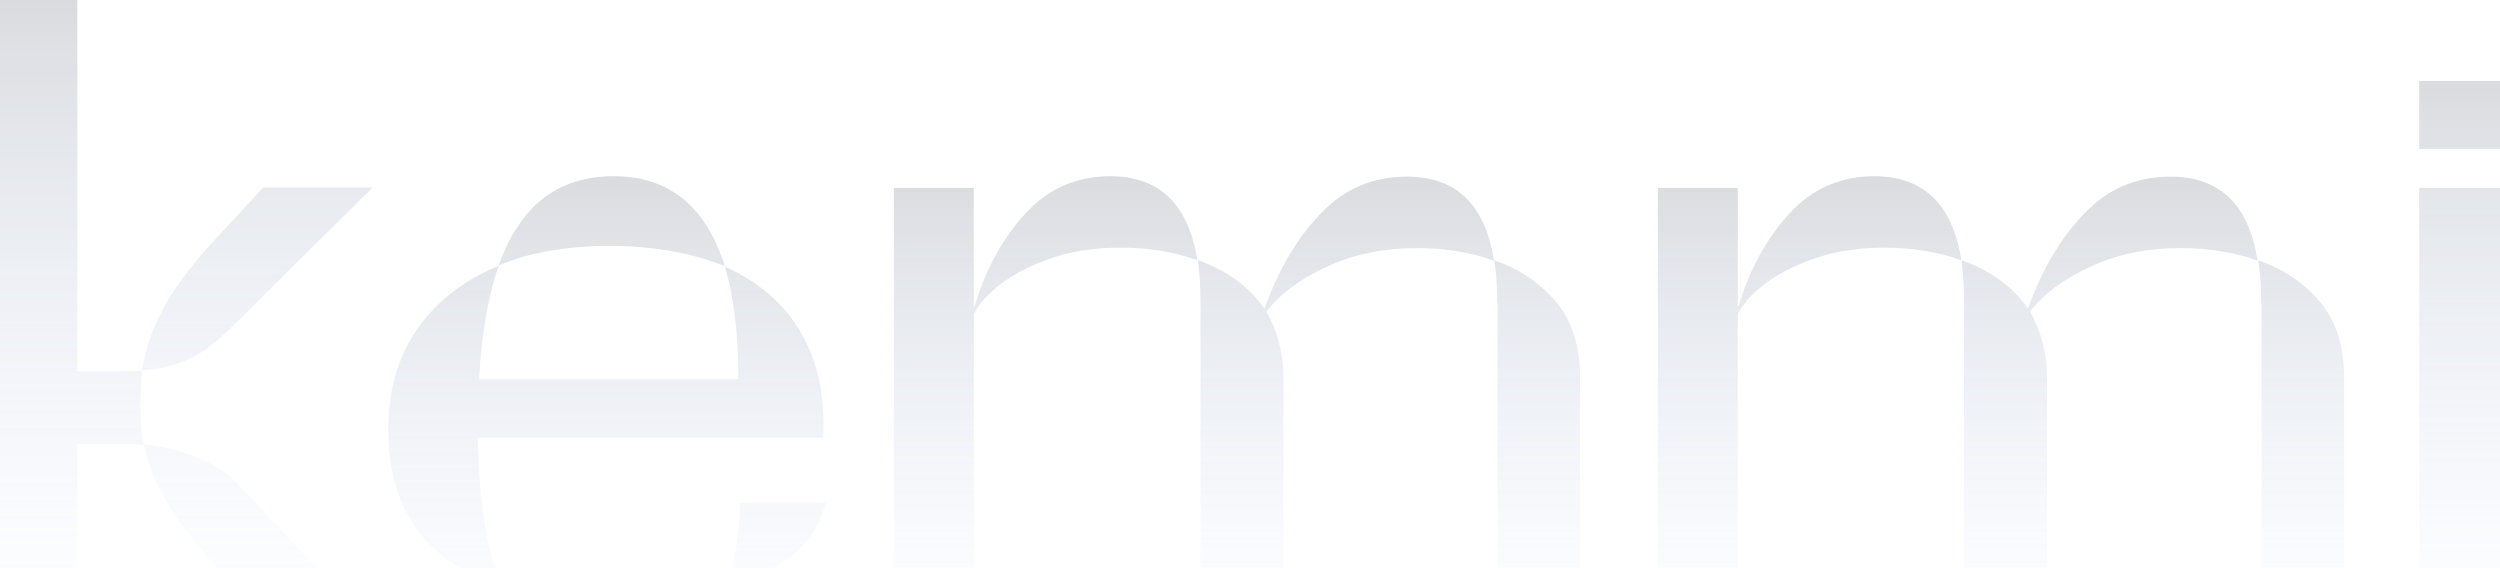 <svg width="1220" height="277" viewBox="0 0 1220 277" fill="none" xmlns="http://www.w3.org/2000/svg">
<g clip-path="url(#clip0_473_98)">
<path d="M0 0H37.728V181.275H57.439C62.95 181.275 66.977 181.064 69.309 180.853C68.673 188.881 68.461 194.586 68.461 197.755C68.461 205.361 69.097 211.699 70.156 216.981C67.189 216.77 62.95 216.559 57.439 216.559H37.728V320.507H0V0ZM78.846 152.119C83.721 142.612 91.352 132.048 101.313 120.85L128.443 91.483H181.855L112.547 160.148C105.129 167.542 97.922 172.824 91.352 175.571C84.781 178.529 77.363 180.219 69.309 180.642C70.792 171.134 73.972 161.627 78.846 152.119ZM102.797 273.603C93.471 262.828 86.053 253.11 80.966 244.236C75.879 235.362 72.276 226.277 70.156 216.77C79.906 217.826 88.808 220.15 97.074 223.531C105.341 226.911 112.971 232.404 119.541 239.799L195.208 320.296H143.28L102.797 273.603Z" fill="url(#paint0_linear_473_98)" fill-opacity="0.25"/>
<path d="M189.486 209.587C189.486 190.572 194.149 174.092 203.687 160.57C213.225 146.837 226.366 136.696 243.322 129.724C238.235 144.302 235.056 162.894 233.784 185.078H360.32C360.32 163.528 358.201 145.147 353.75 130.146C369.434 137.119 381.304 147.049 389.57 160.148C397.624 173.036 401.863 188.67 401.863 206.629C401.863 209.587 401.863 211.911 401.651 213.601H233.149C233.361 228.601 234.42 241.912 236.328 253.955C238.024 265.997 240.991 276.772 244.806 286.069C207.926 274.448 189.486 248.884 189.486 209.587ZM297.37 120.005C276.599 120.005 258.583 123.174 243.322 129.513C248.621 114.935 255.828 103.948 265.153 96.765C274.479 89.581 285.925 85.99 299.49 85.99C326.408 85.99 344.424 100.568 353.75 129.935C337.429 123.386 318.777 120.005 297.37 120.005ZM244.594 286.069C259.007 290.928 277.871 293.463 300.973 293.463C321.109 293.463 338.913 291.351 354.174 286.914C349.299 299.802 342.304 309.52 332.978 316.07C323.652 322.62 312.631 326 299.914 326C273.632 326 255.192 312.69 244.594 286.069ZM361.168 245.292H402.923C400.379 255.645 394.869 264.307 386.39 271.279C377.912 278.04 367.103 283.322 354.386 286.914C358.413 275.716 360.744 261.772 361.168 245.292Z" fill="url(#paint1_linear_473_98)" fill-opacity="0.25"/>
<path d="M436.199 91.694H475.199V149.373H475.622C480.921 131.414 489.399 116.202 500.421 104.159C511.442 92.117 525.431 85.99 541.752 85.99C565.702 85.99 579.903 99.511 584.354 126.977C573.121 122.963 560.615 120.85 546.627 120.85C535.181 120.85 524.372 122.329 514.622 125.498C504.872 128.668 496.606 132.682 489.823 137.541C483.041 142.401 478.166 147.682 475.199 153.176V320.296H436.199V91.694ZM585.838 147.471C585.838 140.076 585.414 133.104 584.566 126.977C598.343 131.837 609.153 139.443 616.783 150.218H617.207C623.989 131.414 633.103 115.991 644.549 104.159C655.994 92.117 669.983 86.201 686.515 86.201C710.678 86.201 724.667 99.723 729.118 127.189C717.884 123.174 705.379 121.062 691.602 121.062C675.282 121.062 660.657 124.019 647.516 130.146C634.375 136.273 624.625 143.457 618.055 152.119C623.565 162.049 626.321 172.613 626.321 184.233V320.507H585.838V147.471ZM730.602 147.471C730.602 139.654 730.178 132.682 729.118 126.977C741.835 131.414 752.009 138.386 759.639 147.682C767.269 156.979 771.085 169.233 771.085 184.022V320.296H730.814V147.471H730.602Z" fill="url(#paint2_linear_473_98)" fill-opacity="0.25"/>
<path d="M809.023 91.694H848.023V149.373H848.447C853.745 131.414 862.224 116.202 873.245 104.159C884.267 92.117 898.256 85.99 914.576 85.99C938.527 85.99 952.727 99.511 957.178 126.977C945.945 122.963 933.44 120.85 919.451 120.85C908.005 120.85 897.196 122.329 887.446 125.498C877.696 128.668 869.43 132.682 862.647 137.541C855.865 142.401 850.99 147.682 848.023 153.176V320.296H809.023V91.694ZM958.45 147.471C958.45 140.076 958.026 133.104 957.178 126.977C970.955 131.837 981.765 139.443 989.395 150.218H989.819C996.602 131.414 1005.72 115.991 1017.16 104.159C1028.61 92.117 1042.6 86.201 1059.13 86.201C1083.29 86.201 1097.28 99.723 1101.73 127.189C1090.5 123.174 1077.99 121.062 1064.21 121.062C1047.89 121.062 1033.27 124.019 1020.13 130.146C1006.99 136.273 997.237 143.457 990.667 152.119C996.178 162.049 998.933 172.613 998.933 184.233V320.507H958.45V147.471ZM1103.43 147.471C1103.43 139.654 1103 132.682 1101.94 126.977C1114.66 131.414 1124.83 138.386 1132.46 147.682C1140.09 156.979 1143.91 169.233 1143.91 184.022V320.296H1103.64V147.471H1103.43Z" fill="url(#paint3_linear_473_98)" fill-opacity="0.25"/>
<path d="M1180.58 39.509H1220V72.679H1180.58V39.509ZM1180.58 91.694H1220V320.507H1180.58V91.694Z" fill="url(#paint4_linear_473_98)" fill-opacity="0.25"/>
</g>
<defs>
<linearGradient id="paint0_linear_473_98" x1="97.604" y1="0" x2="97.604" y2="320.507" gradientUnits="userSpaceOnUse">
<stop stop-color="#6B7280"/>
<stop offset="1" stop-color="#A5C3FF" stop-opacity="0"/>
</linearGradient>
<linearGradient id="paint1_linear_473_98" x1="296.205" y1="85.99" x2="296.205" y2="326" gradientUnits="userSpaceOnUse">
<stop stop-color="#6B7280"/>
<stop offset="1" stop-color="#A5C3FF" stop-opacity="0"/>
</linearGradient>
<linearGradient id="paint2_linear_473_98" x1="603.642" y1="85.99" x2="603.642" y2="320.507" gradientUnits="userSpaceOnUse">
<stop stop-color="#6B7280"/>
<stop offset="1" stop-color="#A5C3FF" stop-opacity="0"/>
</linearGradient>
<linearGradient id="paint3_linear_473_98" x1="976.466" y1="85.99" x2="976.466" y2="320.507" gradientUnits="userSpaceOnUse">
<stop stop-color="#6B7280"/>
<stop offset="1" stop-color="#A5C3FF" stop-opacity="0"/>
</linearGradient>
<linearGradient id="paint4_linear_473_98" x1="1200.29" y1="39.509" x2="1200.29" y2="320.507" gradientUnits="userSpaceOnUse">
<stop stop-color="#6B7280"/>
<stop offset="1" stop-color="#A5C3FF" stop-opacity="0"/>
</linearGradient>
<clipPath id="clip0_473_98">
<rect width="1220" height="277" fill="white"/>
</clipPath>
</defs>
</svg>
